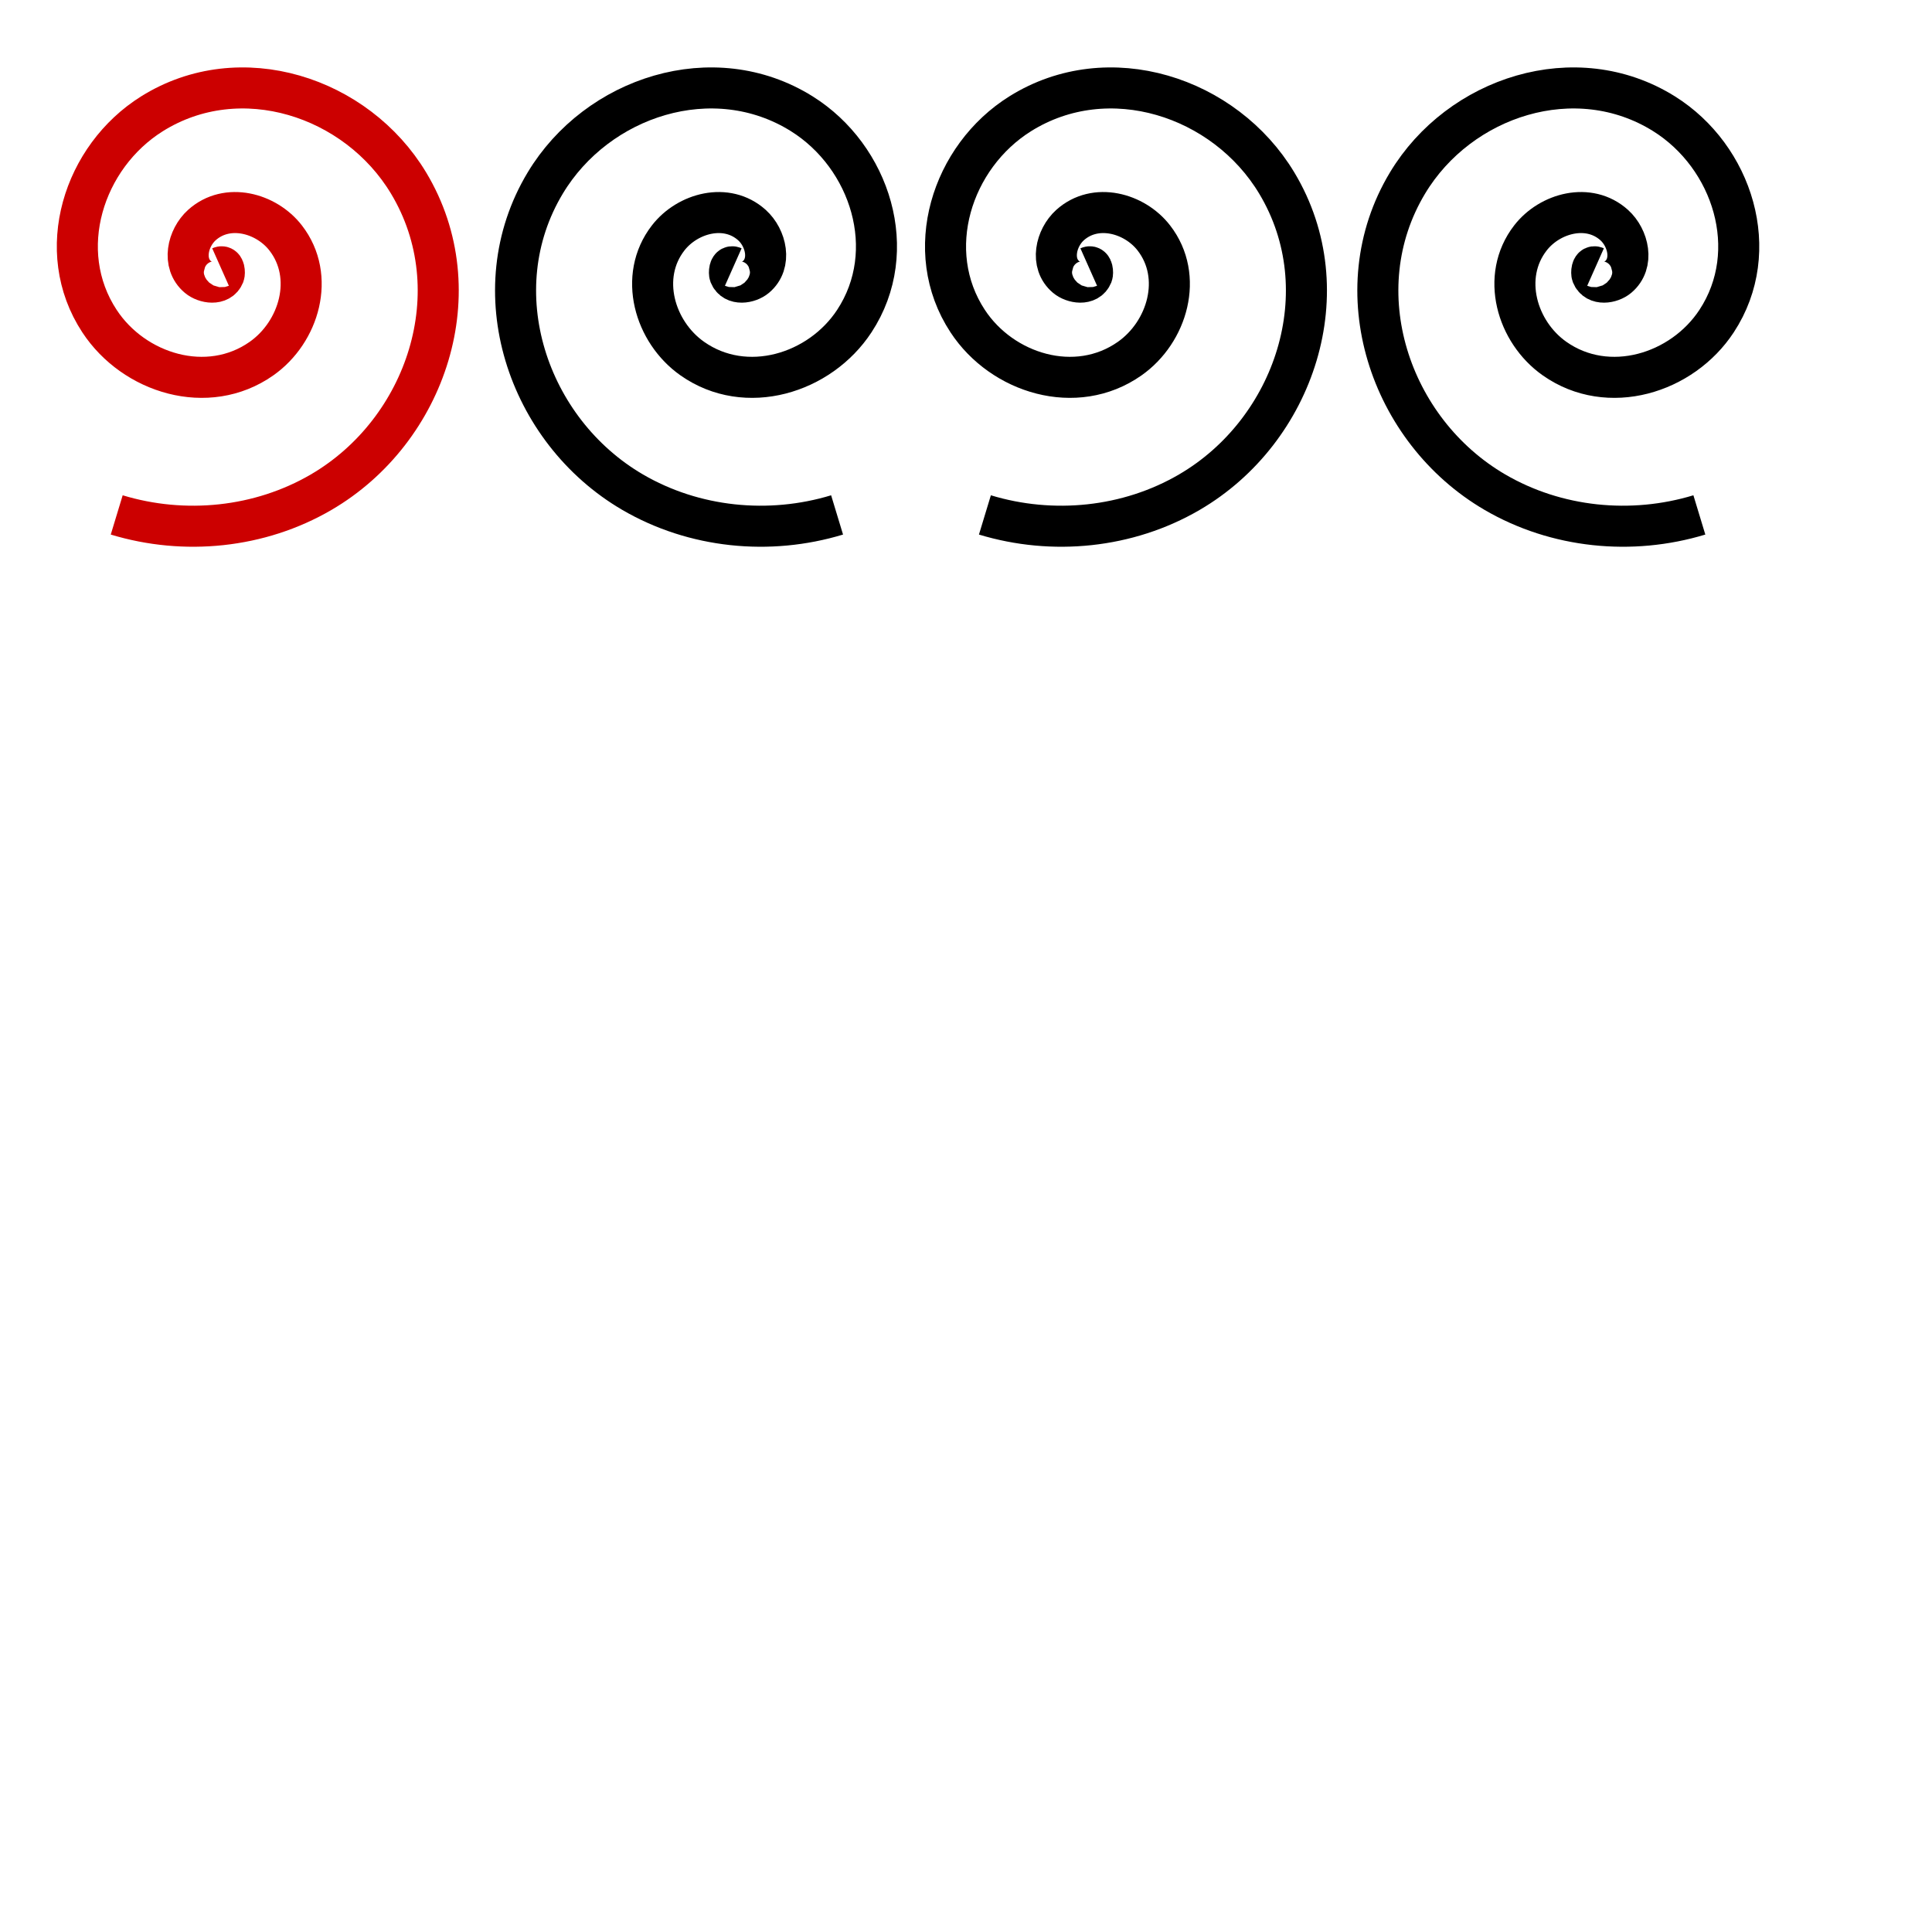 <?xml version="1.0" encoding="UTF-8" standalone="no"?>
<svg
   xmlns:dc="http://purl.org/dc/elements/1.1/"
   xmlns:cc="http://web.resource.org/cc/"
   xmlns:rdf="http://www.w3.org/1999/02/22-rdf-syntax-ns#"
   xmlns:svg="http://www.w3.org/2000/svg"
   xmlns="http://www.w3.org/2000/svg"
   xmlns:sodipodi="http://inkscape.sourceforge.net/DTD/sodipodi-0.dtd"
   xmlns:inkscape="http://www.inkscape.org/namespaces/inkscape"
   width="24pt"
   height="24pt"
   id="svg4046"
   sodipodi:version="0.32"
   inkscape:version="0.43"
   sodipodi:docbase="I:\ArtWorks\K3d_Tests\Dev_Notes\Icons"
   sodipodi:docname="AlternateArray1D.svg"
   preserveAspectRatio="xMidYMid meet"
   zoomAndPan="magnify"
   version="1.0"
   contentScriptType="text/ecmascript"
   contentStyleType="text/css"
   inkscape:export-filename="I:\ArtWorks\K3d_Tests\Dev_Notes\Icons\RealtimeSource.png"
   inkscape:export-xdpi="90"
   inkscape:export-ydpi="90">
  <defs
     id="defs3" />
  <sodipodi:namedview
     id="base"
     pagecolor="#ffffff"
     bordercolor="#666666"
     borderopacity="1.0"
     inkscape:pageopacity="0.0"
     inkscape:pageshadow="2"
     inkscape:zoom="13.893067"
     inkscape:cx="14.212775"
     inkscape:cy="12.035718"
     inkscape:current-layer="layer1"
     inkscape:window-width="1680"
     inkscape:window-height="1035"
     inkscape:window-x="-4"
     inkscape:window-y="-4" />
  <g
     inkscape:label="Layer 1"
     inkscape:groupmode="layer"
     id="layer1">
    <path
       sodipodi:type="spiral"
       style="fill:none;fill-opacity:0.75;fill-rule:evenodd;stroke:#cc0000;stroke-width:1px;stroke-linecap:butt;stroke-linejoin:miter;stroke-opacity:1"
       id="path14543"
       sodipodi:cx="-34.333672"
       sodipodi:cy="2.7202065"
       sodipodi:expansion="1.53"
       sodipodi:revolution="2.3800001"
       sodipodi:radius="6.5480518"
       sodipodi:argument="-30.732147"
       sodipodi:t0="0"
       d="M -34.334,2.72 C -34.252,2.787 -34.419,2.878 -34.465,2.882 C -34.743,2.906 -34.851,2.555 -34.8,2.34 C -34.681,1.832 -34.061,1.685 -33.627,1.853 C -32.853,2.153 -32.655,3.123 -32.987,3.818 C -33.499,4.893 -34.884,5.147 -35.878,4.615 C -37.288,3.861 -37.602,2.004 -36.838,0.679 C -35.816,-1.096 -33.437,-1.475 -31.749,-0.451 C -29.581,0.865 -29.133,3.812 -30.444,5.89 C -32.076,8.479 -35.633,8.999 -38.13,7.378 C -39.583,6.434 -40.57,4.881 -40.866,3.18"
       transform="matrix(0.306,-0.607,0.607,0.306,12.508,-17.25)" />
    <path
       transform="matrix(-0.306,-0.607,-0.607,0.306,3.29,-17.25)"
       d="M -34.334,2.72 C -34.252,2.787 -34.419,2.878 -34.465,2.882 C -34.743,2.906 -34.851,2.555 -34.8,2.34 C -34.681,1.832 -34.061,1.685 -33.627,1.853 C -32.853,2.153 -32.655,3.123 -32.987,3.818 C -33.499,4.893 -34.884,5.147 -35.878,4.615 C -37.288,3.861 -37.602,2.004 -36.838,0.679 C -35.816,-1.096 -33.437,-1.475 -31.749,-0.451 C -29.581,0.865 -29.133,3.812 -30.444,5.89 C -32.076,8.479 -35.633,8.999 -38.13,7.378 C -39.583,6.434 -40.57,4.881 -40.866,3.18"
       sodipodi:t0="0"
       sodipodi:argument="-30.732147"
       sodipodi:radius="6.5480518"
       sodipodi:revolution="2.3800001"
       sodipodi:expansion="1.53"
       sodipodi:cy="2.7202065"
       sodipodi:cx="-34.333672"
       id="path14545"
       style="fill:none;fill-opacity:0.75;fill-rule:evenodd;stroke:#000000;stroke-width:1px;stroke-linecap:butt;stroke-linejoin:miter;stroke-opacity:1"
       sodipodi:type="spiral" />
    <path
       sodipodi:type="spiral"
       style="fill:none;fill-opacity:0.75;fill-rule:evenodd;stroke:#000000;stroke-width:1px;stroke-linecap:butt;stroke-linejoin:miter;stroke-opacity:1"
       id="path14547"
       sodipodi:cx="-34.333672"
       sodipodi:cy="2.7202065"
       sodipodi:expansion="1.53"
       sodipodi:revolution="2.3800001"
       sodipodi:radius="6.5480518"
       sodipodi:argument="-30.732147"
       sodipodi:t0="0"
       d="M -34.334,2.72 C -34.252,2.787 -34.419,2.878 -34.465,2.882 C -34.743,2.906 -34.851,2.555 -34.8,2.34 C -34.681,1.832 -34.061,1.685 -33.627,1.853 C -32.853,2.153 -32.655,3.123 -32.987,3.818 C -33.499,4.893 -34.884,5.147 -35.878,4.615 C -37.288,3.861 -37.602,2.004 -36.838,0.679 C -35.816,-1.096 -33.437,-1.475 -31.749,-0.451 C -29.581,0.865 -29.133,3.812 -30.444,5.89 C -32.076,8.479 -35.633,8.999 -38.13,7.378 C -39.583,6.434 -40.57,4.881 -40.866,3.18"
       transform="matrix(0.306,-0.607,0.607,0.306,26.888,-17.25)" />
    <path
       transform="matrix(-0.306,-0.607,-0.607,0.306,17.572,-17.25)"
       d="M -34.334,2.72 C -34.252,2.787 -34.419,2.878 -34.465,2.882 C -34.743,2.906 -34.851,2.555 -34.8,2.34 C -34.681,1.832 -34.061,1.685 -33.627,1.853 C -32.853,2.153 -32.655,3.123 -32.987,3.818 C -33.499,4.893 -34.884,5.147 -35.878,4.615 C -37.288,3.861 -37.602,2.004 -36.838,0.679 C -35.816,-1.096 -33.437,-1.475 -31.749,-0.451 C -29.581,0.865 -29.133,3.812 -30.444,5.89 C -32.076,8.479 -35.633,8.999 -38.13,7.378 C -39.583,6.434 -40.57,4.881 -40.866,3.18"
       sodipodi:t0="0"
       sodipodi:argument="-30.732147"
       sodipodi:radius="6.5480518"
       sodipodi:revolution="2.3800001"
       sodipodi:expansion="1.53"
       sodipodi:cy="2.7202065"
       sodipodi:cx="-34.333672"
       id="path14549"
       style="fill:none;fill-opacity:0.75;fill-rule:evenodd;stroke:#000000;stroke-width:1px;stroke-linecap:butt;stroke-linejoin:miter;stroke-opacity:1"
       sodipodi:type="spiral" />
  </g>
</svg>
